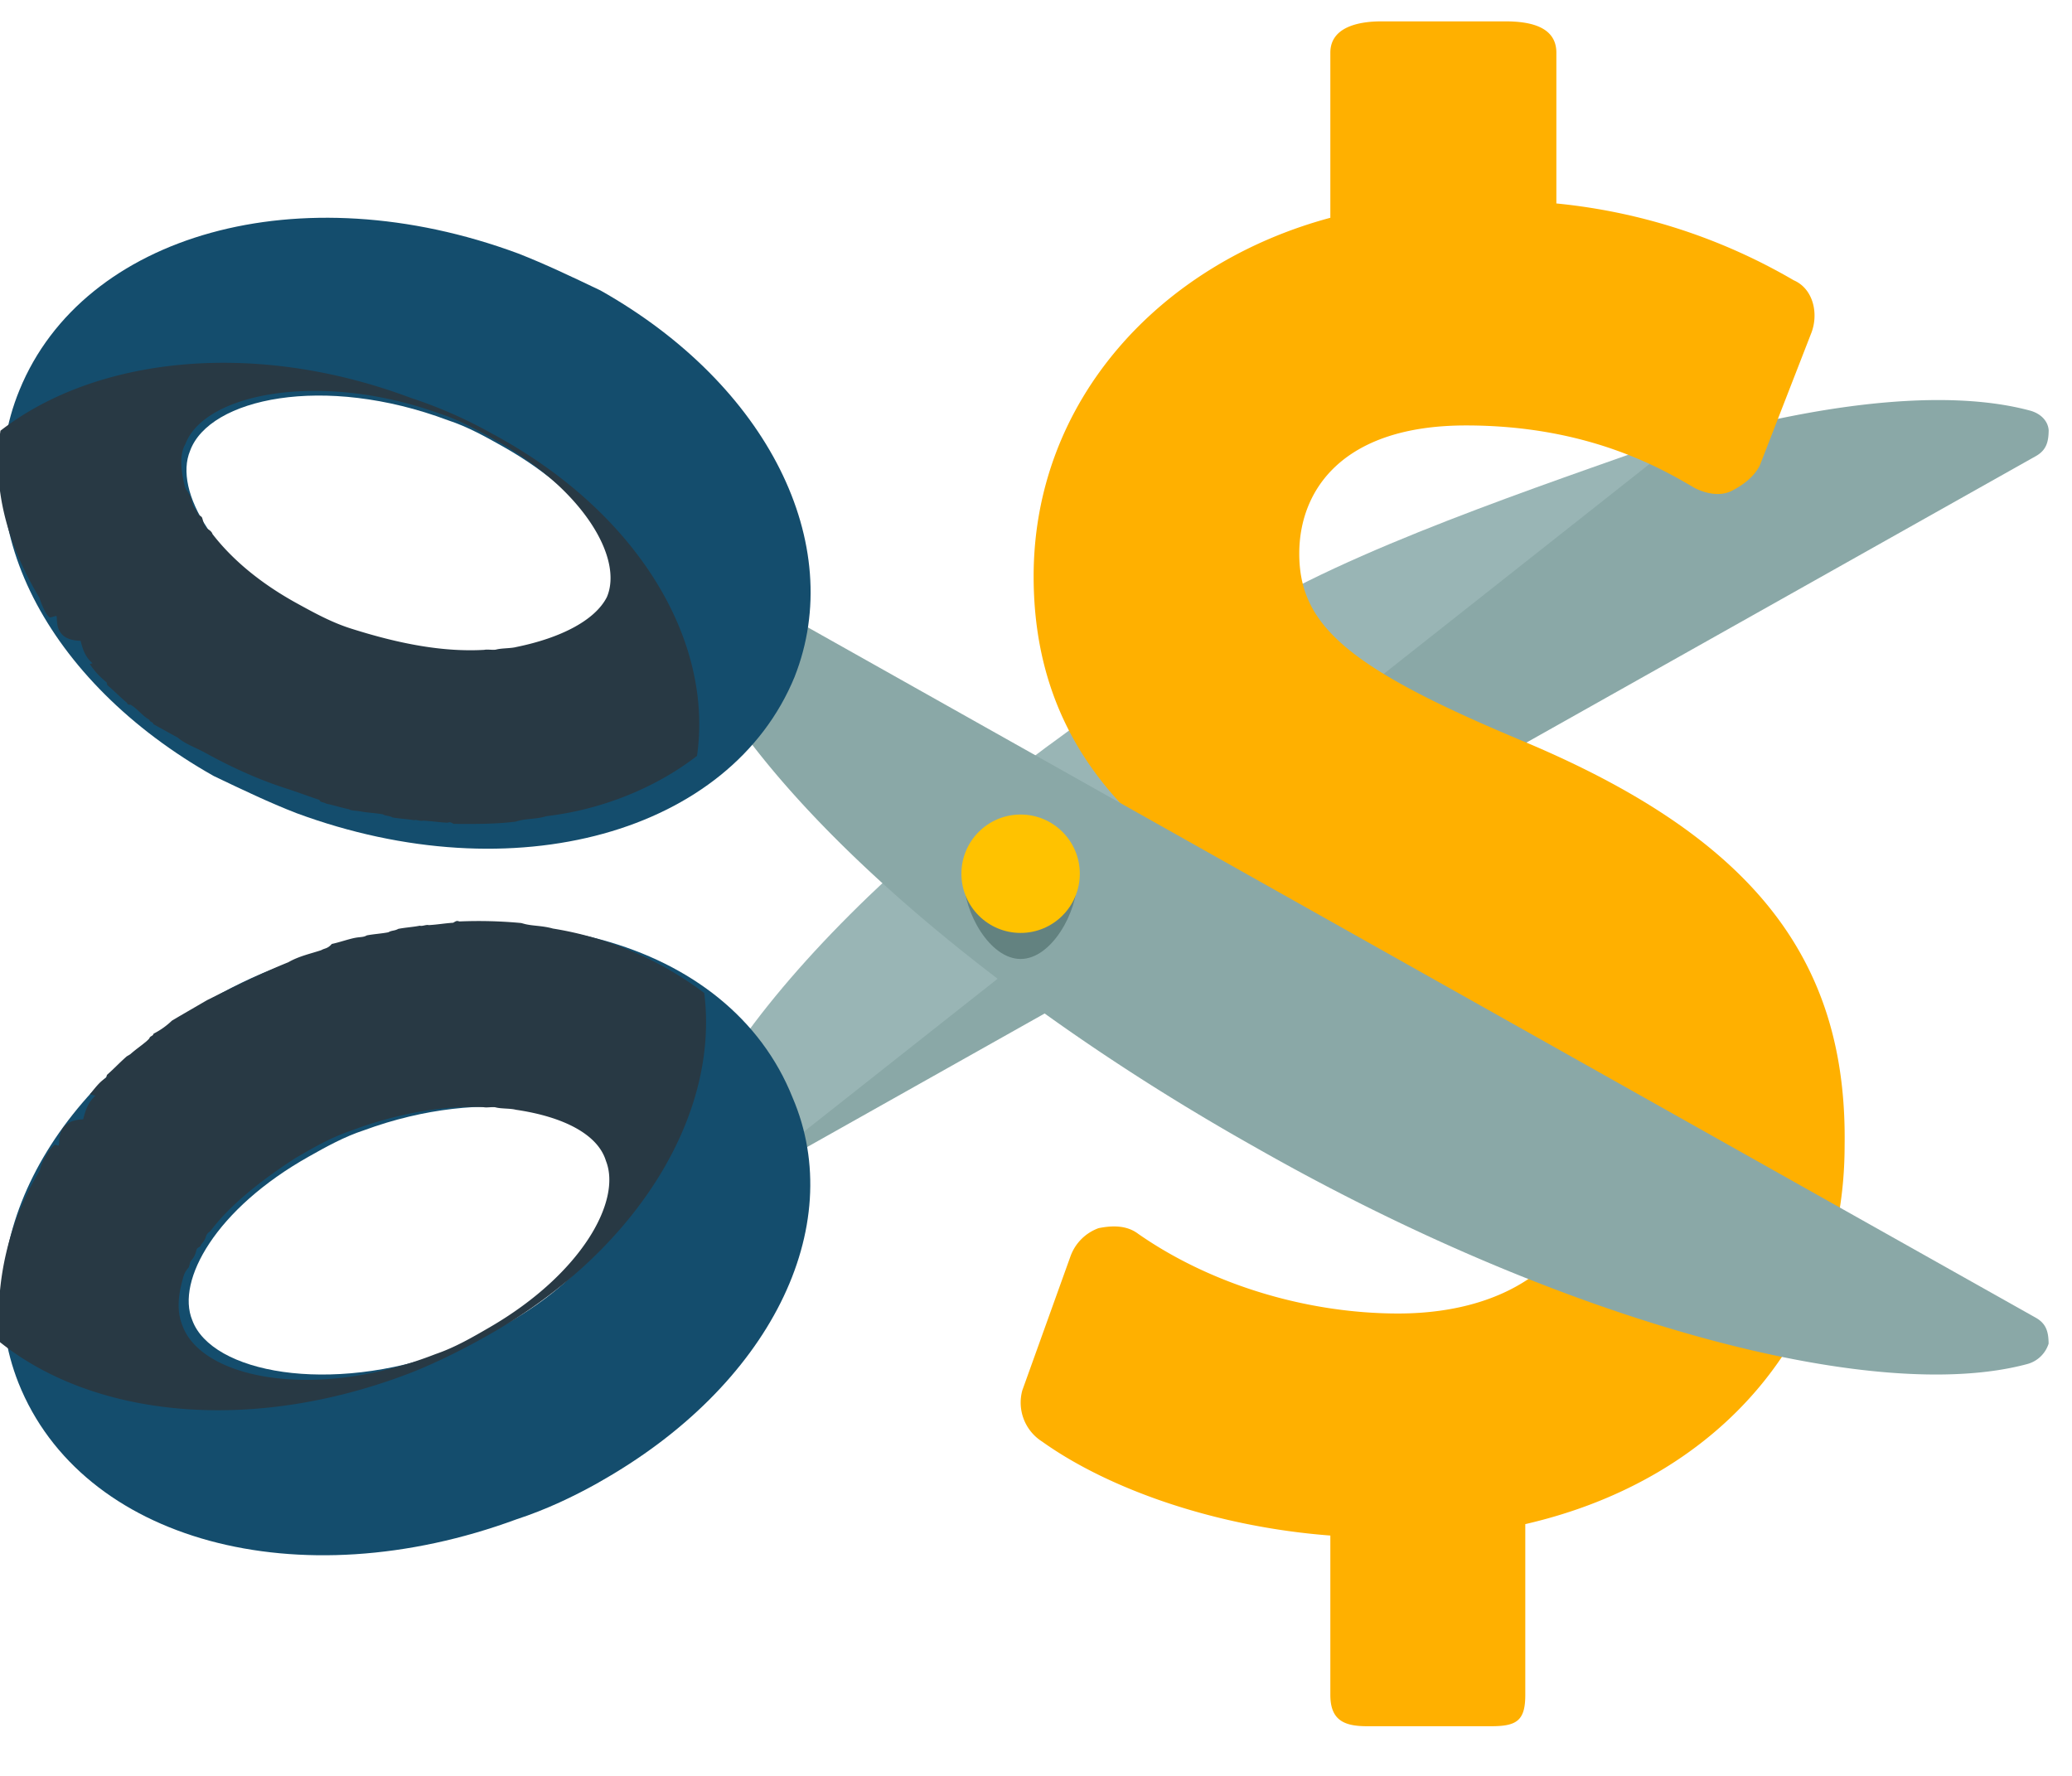 <svg xmlns="http://www.w3.org/2000/svg" width="35" height="30" viewBox="0 0 35 30">
    <g fill="none" fill-rule="nonzero">
        <path fill="#8AA8A7" d="M34.286 6.935c-2.618-.702-7.897.72-13.072 3.66-5.164 2.895-9.118 6.61-9.802 9.163-.05.186.008.35.186.448a.48.48 0 0 0 .5.035L34.386 7.707c.18-.1.218-.24.22-.438-.01-.152-.128-.283-.319-.334z"/>
        <path fill="#99B5B5" d="M21.293 10.244c-5.188 3.018-9.173 6.871-9.878 9.502-.051.191.005.36.182.459.13.086.32.137.501.032l.241-.14L28.52 7.32c-1.862.68-5.237 1.765-7.227 2.924z"/>
        <path fill="#144D6D" d="M10.116 25.042c-.42.236-.889.46-1.392.624-3.68 1.357-7.344.375-8.412-2.304-.882-2.23.45-4.914 3.273-6.5.42-.237.888-.46 1.391-.625 3.68-1.357 7.344-.375 8.412 2.304.942 2.196-.39 4.88-3.272 6.5zM5.213 19.54c-1.561.877-2.243 2.09-1.965 2.763.325.885 2.313 1.268 4.35.518.336-.11.636-.278.937-.447 1.561-.878 2.243-2.09 1.965-2.764-.325-.884-2.313-1.268-4.35-.517-.336.11-.637.278-.937.447z"/>
        <path fill="#283944" d="M9.333 15.684s-.047-.012 0 0c-.187-.05-.34-.04-.48-.078l-.047-.013a7.688 7.688 0 0 0-1.045-.027c-.046-.013-.046-.013-.106.022-.153.01-.259.031-.411.04-.047-.012-.107.023-.153.01-.106.022-.26.032-.365.054-.06.035-.106.022-.166.057-.106.022-.259.031-.365.053-.06.035-.106.022-.212.044s-.272.079-.378.1c-.072.083-.118.07-.178.105-.165.056-.377.1-.556.204-.45.182-.911.412-1.374.641l-.475.276-.118.07a1.29 1.29 0 0 1-.31.22c-.012.047-.059.034-.072.081-.072.082-.19.15-.322.267l-.059.035c-.131.116-.203.197-.335.314l-.012.047c-.119.069-.204.198-.276.28l.094.024c-.131.116-.17.258-.207.399-.505.016-.373.455-.42.443l-.046-.013c-.047-.012-.216.245-.254.386l-.012.047a4.798 4.798 0 0 0-.677 2.898c1.609 1.289 4.293 1.554 6.978.507.45-.182.912-.412 1.387-.688 2.434-1.417 3.791-3.678 3.535-5.714a5.771 5.771 0 0 0-2.563-1.09zm.902 3.926c.27.677-.411 1.908-1.955 2.807-.296.172-.593.345-.924.458-2.07.808-3.965.401-4.277-.49-.09-.226-.074-.474.002-.756.025-.094.038-.141.11-.223l.025-.094c.072-.082.084-.129.097-.176.013-.047.013-.047.072-.082.013-.047.072-.081.097-.175.013-.047.072-.082.072-.082.313-.42.826-.839 1.432-1.231.297-.173.594-.346.925-.459.78-.295 1.57-.437 2.262-.403.047.012.153-.01.2.003.093.025.246.015.34.04.82.12 1.389.423 1.522.863z"/>
        <path fill="#FFB000" d="M25.622 12.476c-2.864-1.202-3.675-1.923-3.675-3.125 0-1.058.716-2.164 2.816-2.164 2.053 0 3.294.722 3.866 1.058.191.096.43.144.62.048.192-.096.383-.24.478-.432l.86-2.212c.142-.337.047-.77-.287-.914a9.855 9.855 0 0 0-4.01-1.298V.89c0-.433-.43-.529-.859-.529h-2.1c-.382 0-.859.096-.859.529v2.789c-2.864.769-5.012 3.077-5.012 6.058 0 3.702 2.912 5.337 6.062 6.587 2.339.961 3.341 1.923 3.341 3.317 0 1.539-1.288 2.548-3.245 2.548-1.528 0-3.15-.48-4.392-1.346-.19-.144-.43-.144-.668-.096a.79.79 0 0 0-.477.48l-.812 2.26a.78.78 0 0 0 .335.866c1.145.817 2.959 1.442 4.868 1.587v2.692c0 .433.239.529.62.529h2.1c.43 0 .573-.096.573-.529v-2.885c3.342-.769 5.394-3.27 5.394-6.394.048-3.174-1.575-5.241-5.537-6.876z"/>
        <g>
            <path fill="#8AA8A7" d="M34.24 23.044c-2.612.7-7.879-.724-13.044-3.668-5.153-2.897-9.1-6.615-9.784-9.167-.05-.186.007-.35.185-.448a.478.478 0 0 1 .5-.034l22.289 12.532c.18.101.217.24.219.439a.519.519 0 0 1-.365.346z"/>
            <path fill="#144D6D" d="M13.424 11.43c-1.08 2.639-4.736 3.669-8.42 2.305-.457-.177-.925-.402-1.394-.626C.784 11.516-.598 8.836.33 6.587c1.08-2.64 4.737-3.67 8.42-2.306.457.178.926.402 1.394.626 2.827 1.593 4.161 4.286 3.28 6.522zm-7.308-.593c2.1.787 4.031.37 4.355-.517.279-.674-.404-1.891-1.968-2.773-.3-.169-.602-.338-.937-.448-2.1-.788-4.031-.37-4.355.516-.28.675.404 1.892 1.968 2.773.3.17.601.34.937.45z"/>
            <path fill="#283944" d="M11.774 12.768c.279-1.958-1.005-4.125-3.468-5.446a7.657 7.657 0 0 0-1.366-.6c-2.624-.987-5.31-.702-6.932.554-.145.956.109 1.903.655 2.819l-.012-.045c.048.18.156.393.203.38l.093-.025c.047-.013-.09.41.414.42.036.136.073.27.203.38l-.047.013c.083.123.154.2.284.31l.012.046c.13.11.2.187.33.297 0 0 .013.045.06.033.117.065.2.188.318.253.012.045.06.032.071.077l.295.163.118.065c.13.11.294.162.471.26.413.227.872.442 1.366.6.165.052.388.137.553.19.012.045.06.032.118.065.106.02.27.072.376.092.06.032.106.02.212.04s.258.027.364.047c.059.033.106.02.165.053.105.02.258.027.364.047.047-.013.106.02.152.007.153.008.259.028.412.035.046-.012.046-.012.105.02.352.002.704.005 1.045-.038l.046-.013c.14-.038.294-.03.434-.068l.047-.012c.973-.116 1.874-.502 2.54-1.019zM8.721 10.93c-.094.025-.247.018-.34.043-.047.012-.153-.007-.2.005-.692.04-1.432-.099-2.256-.361-.33-.105-.624-.268-.919-.43-.648-.358-1.109-.766-1.417-1.166-.012-.045-.07-.078-.07-.078-.06-.032-.084-.122-.096-.167-.012-.045-.012-.045-.07-.078-.013-.045-.084-.123-.096-.168l-.024-.09c-.024-.09-.095-.167-.107-.213-.073-.27-.098-.553.006-.726.322-.859 2.28-1.238 4.28-.519.33.105.624.268.918.43 1.532.846 2.199 2.02 1.922 2.673-.197.39-.77.69-1.531.845z"/>
        </g>
        <g transform="translate(16.28 13.8)">
            <path fill="#638280" d="M1.92 1.047c0 .568-.44 1.353-.96 1.353S0 1.615 0 1.047C0 .48.44 0 .96 0s.96.48.96 1.047z"/>
            <circle cx=".96" cy=".96" r="1" fill="#FFC200"/>
        </g>
    </g>
</svg>
